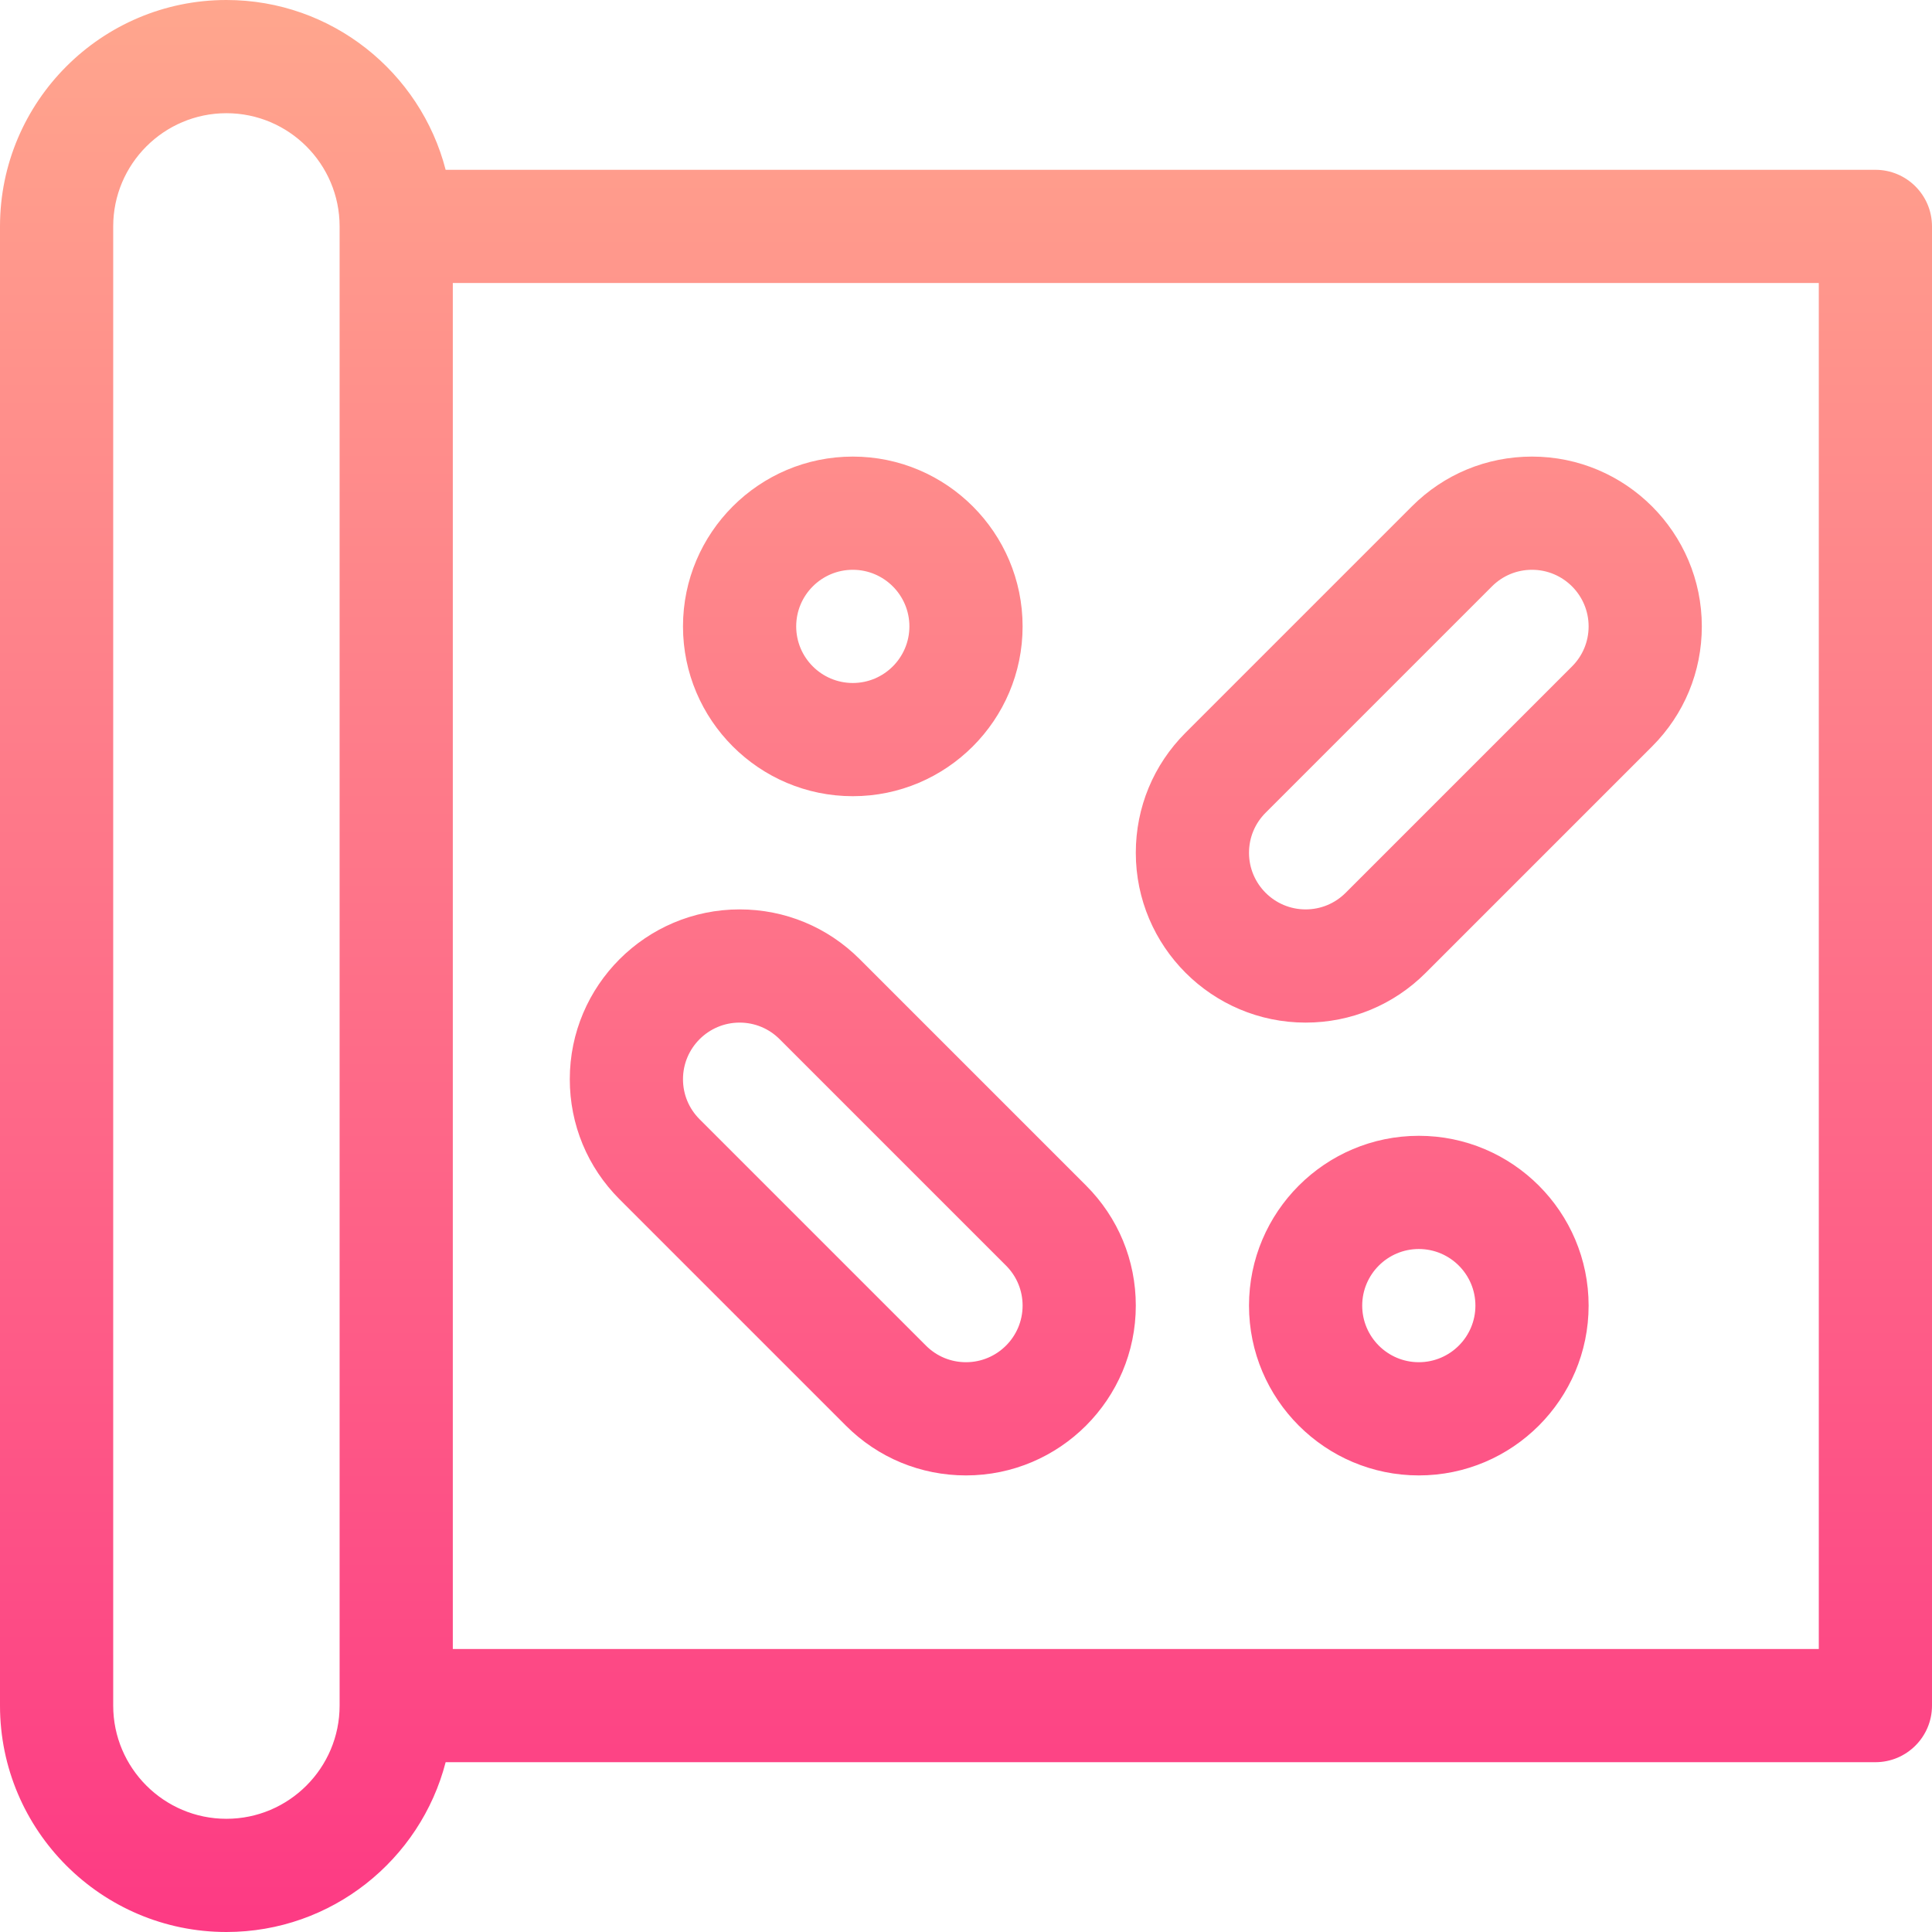 <svg id="Capa_1" enable-background="new 0 0 512 512" height="512" viewBox="0 0 512 512" width="512" xmlns="http://www.w3.org/2000/svg" xmlns:xlink="http://www.w3.org/1999/xlink"><linearGradient id="SVGID_1_" gradientUnits="userSpaceOnUse" x1="256" x2="256" y1="512" y2="0"><stop offset="0" stop-color="#fd3a84"/><stop offset="1" stop-color="#ffa68d"/></linearGradient><g><g><path d="m497 45h-378.899c-6.677-25.849-30.195-45-58.101-45-33.084 0-60 26.916-60 60v392c0 33.084 26.916 60 60 60 27.906 0 51.424-19.151 58.101-45h378.899c8.284 0 15-6.716 15-15v-392c0-8.284-6.716-15-15-15zm-407 407c0 16.542-13.458 30-30 30s-30-13.458-30-30v-392c0-16.542 13.458-30 30-30s30 13.458 30 30zm392-15h-362v-362h362zm-257.82-59.18c8.499 8.5 19.8 13.18 31.82 13.18 24.813 0 45-20.187 45-45 0-12.02-4.681-23.32-13.181-31.82l-60-60c-8.499-8.499-19.799-13.18-31.819-13.18-24.813 0-45 20.187-45 45 0 12.02 4.681 23.32 13.18 31.82zm-28.18-106.82c4.006 0 7.773 1.56 10.606 4.393l60 60c2.833 2.834 4.394 6.601 4.394 10.607 0 8.271-6.729 15-15 15-4.007 0-7.774-1.56-10.607-4.393l-60-60c-2.832-2.833-4.393-6.6-4.393-10.607 0-8.271 6.729-15 15-15zm30-60c24.813 0 45-20.187 45-45s-20.187-45-45-45-45 20.187-45 45 20.187 45 45 45zm0-60c8.271 0 15 6.729 15 15s-6.729 15-15 15-15-6.729-15-15 6.729-15 15-15zm120 120c12.02 0 23.32-4.681 31.819-13.18l60-60c8.5-8.5 13.181-19.8 13.181-31.82 0-24.813-20.187-45-45-45-12.02 0-23.321 4.681-31.82 13.18l-60 60c-8.499 8.5-13.18 19.8-13.18 31.82 0 24.813 20.187 45 45 45zm-10.607-55.607 60-60c2.833-2.833 6.6-4.393 10.607-4.393 8.271 0 15 6.729 15 15 0 4.006-1.561 7.773-4.394 10.607l-60 60c-2.833 2.833-6.6 4.393-10.606 4.393-8.271 0-15-6.729-15-15 0-4.007 1.561-7.774 4.393-10.607zm40.607 85.607c-24.813 0-45 20.187-45 45s20.187 45 45 45 45-20.187 45-45-20.187-45-45-45zm0 60c-8.271 0-15-6.729-15-15s6.729-15 15-15 15 6.729 15 15-6.729 15-15 15z" fill="url(#SVGID_1_)"/></g></g></svg>